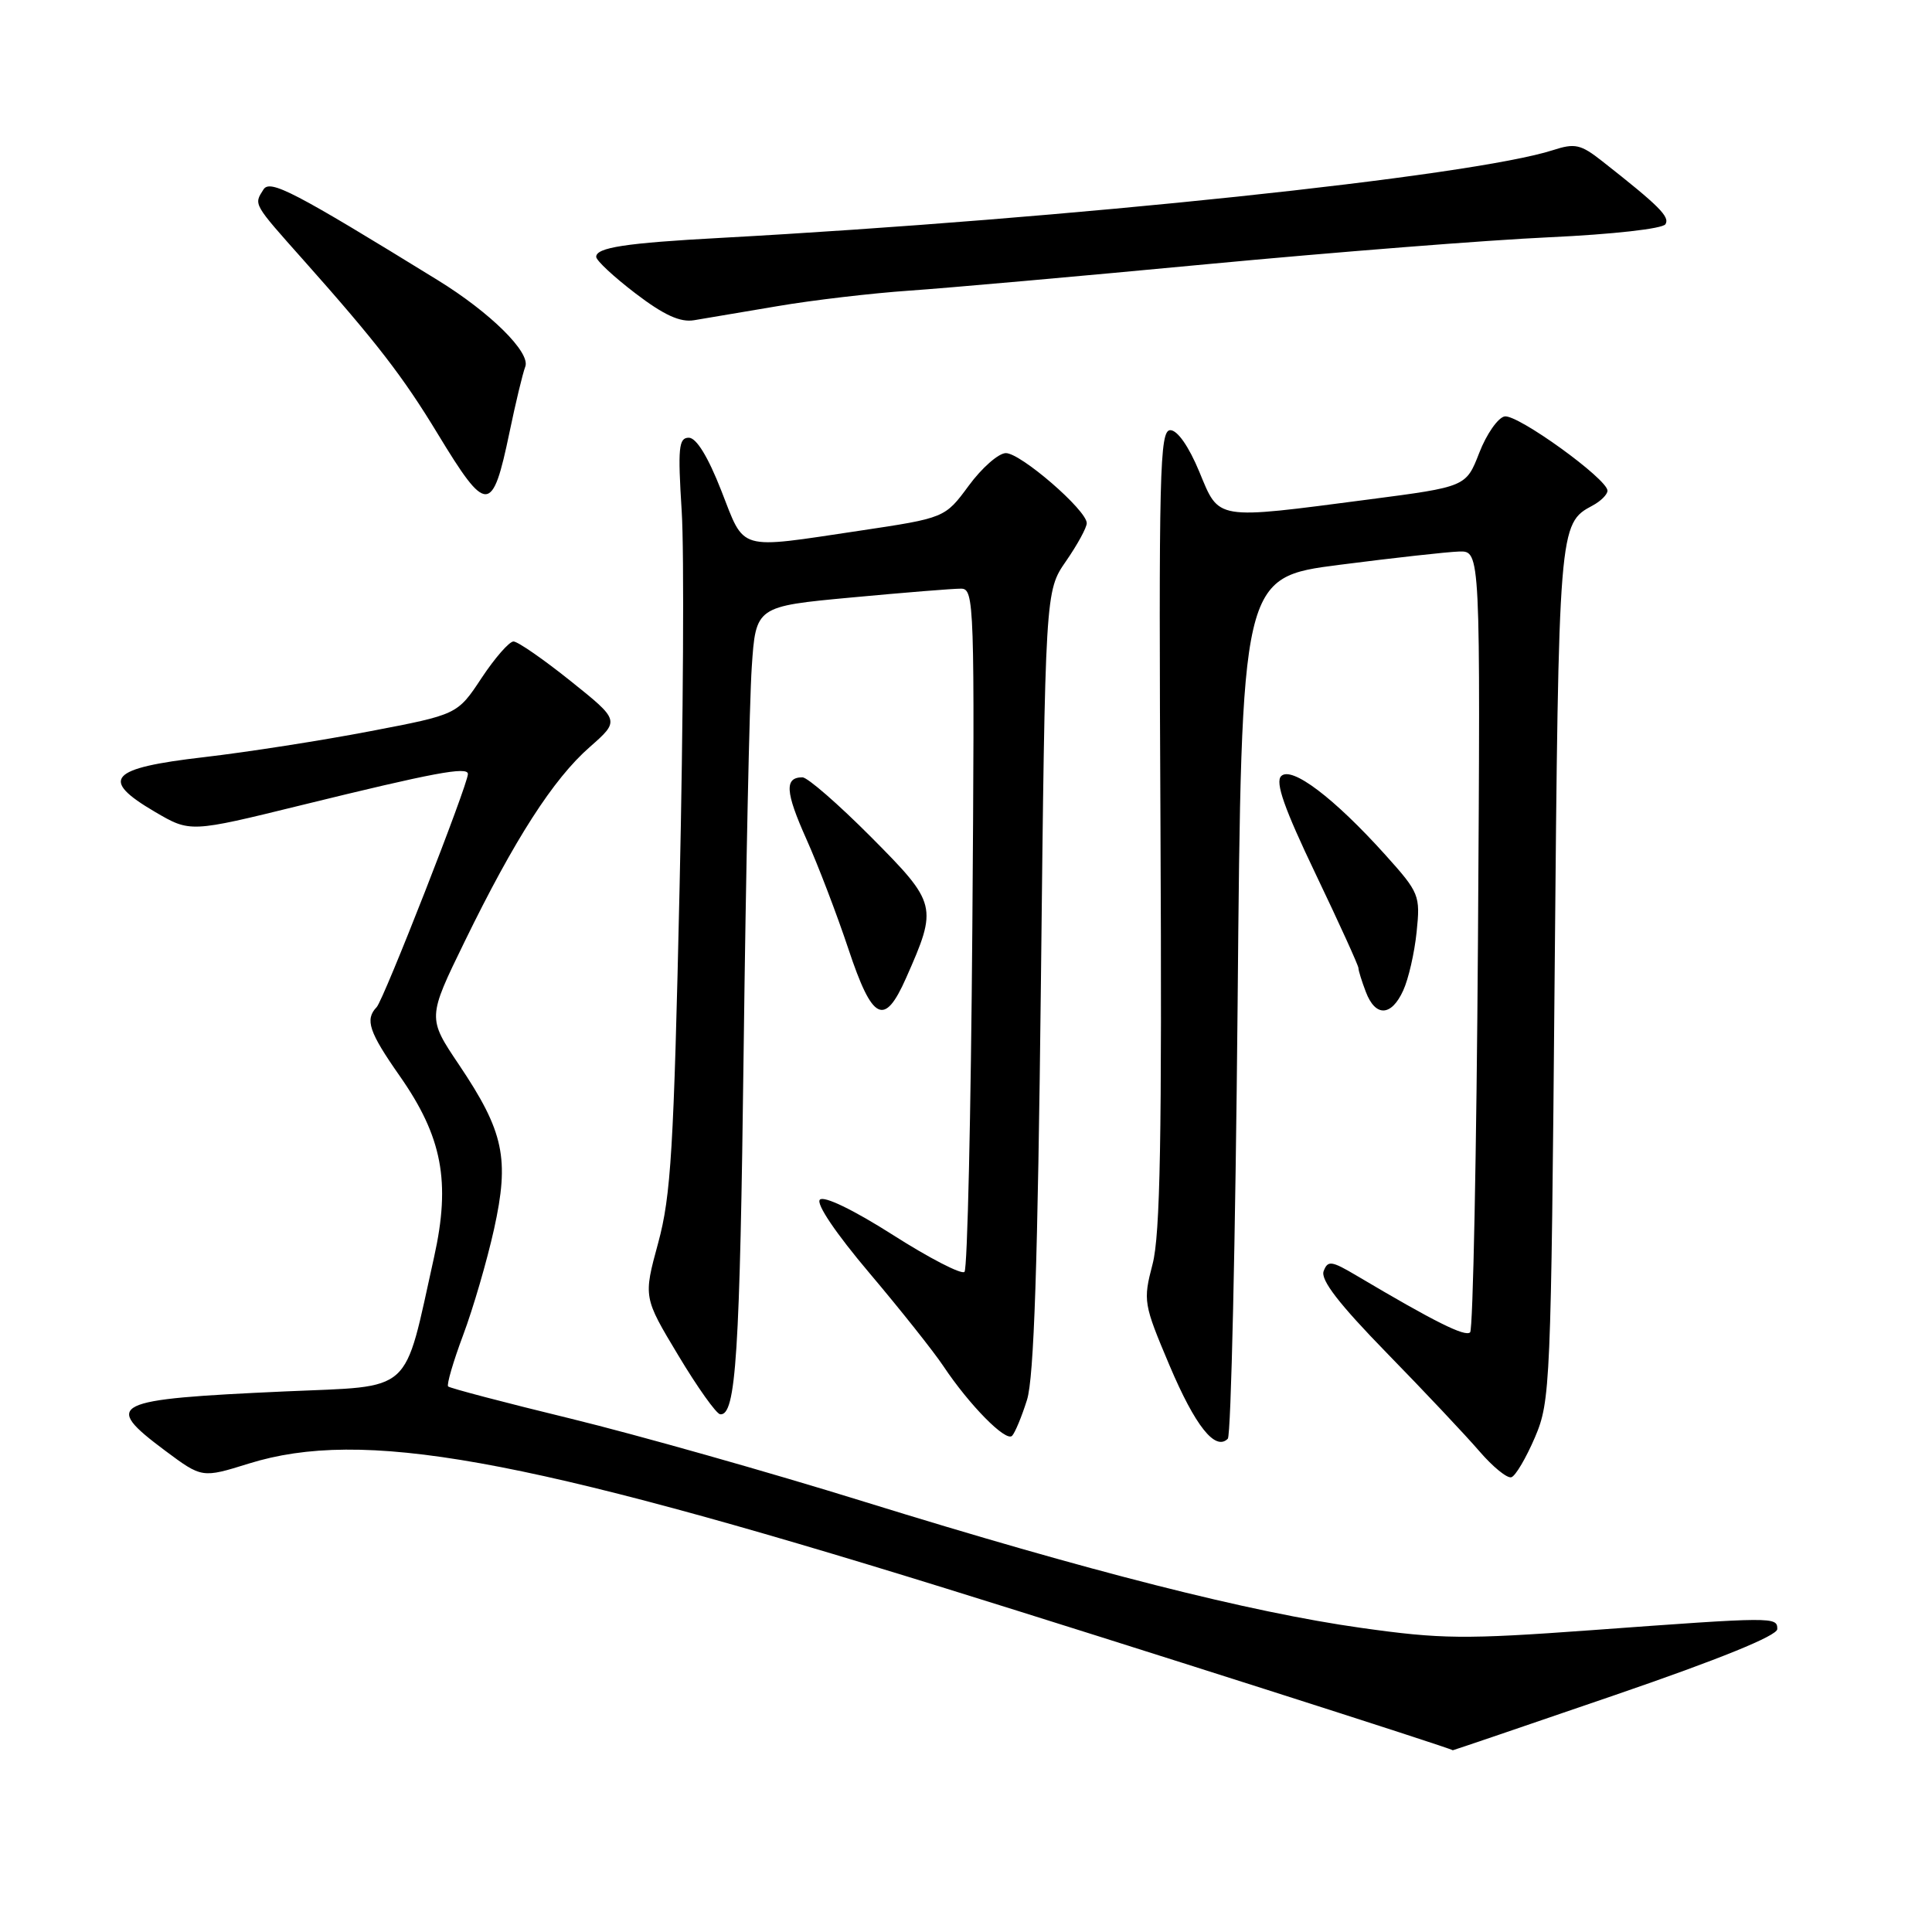<?xml version="1.0" encoding="UTF-8" standalone="no"?>
<!DOCTYPE svg PUBLIC "-//W3C//DTD SVG 1.1//EN" "http://www.w3.org/Graphics/SVG/1.1/DTD/svg11.dtd" >
<svg xmlns="http://www.w3.org/2000/svg" xmlns:xlink="http://www.w3.org/1999/xlink" version="1.1" viewBox="0 0 256 256">
 <g >
 <path fill="currentColor"
d=" M 214.00 224.60 C 227.85 219.85 235.50 216.74 235.50 215.86 C 235.50 214.23 235.15 214.23 210.84 216.01 C 194.06 217.23 190.97 217.20 180.34 215.70 C 165.62 213.63 144.34 208.23 114.50 198.98 C 101.85 195.05 84.36 190.11 75.64 187.98 C 66.92 185.86 59.61 183.94 59.38 183.71 C 59.16 183.49 60.05 180.43 61.37 176.90 C 62.69 173.38 64.53 167.07 65.46 162.88 C 67.53 153.51 66.78 149.96 60.83 141.10 C 56.64 134.87 56.64 134.87 61.57 124.76 C 68.18 111.21 73.31 103.22 78.14 98.99 C 82.14 95.47 82.14 95.47 75.61 90.24 C 72.01 87.36 68.61 85.00 68.04 85.00 C 67.48 85.00 65.57 87.18 63.81 89.84 C 60.61 94.68 60.61 94.68 49.05 96.89 C 42.70 98.11 32.78 99.66 27.01 100.33 C 14.46 101.78 13.15 103.25 20.54 107.58 C 25.20 110.31 25.20 110.31 39.85 106.71 C 57.52 102.37 62.00 101.53 62.00 102.56 C 62.00 103.97 50.84 132.48 49.91 133.45 C 48.33 135.09 48.89 136.75 52.95 142.55 C 58.60 150.62 59.74 156.58 57.52 166.56 C 53.41 185.02 54.99 183.60 37.76 184.37 C 14.61 185.42 13.51 185.96 21.88 192.22 C 26.77 195.86 26.77 195.86 32.97 193.93 C 48.01 189.25 69.01 193.01 125.22 210.44 C 148.45 217.65 192.50 231.71 192.50 231.92 C 192.50 231.95 202.18 228.66 214.00 224.60 Z  M 203.39 190.45 C 205.43 185.66 205.52 183.71 206.00 129.00 C 206.53 69.67 206.55 69.38 211.02 66.99 C 212.11 66.41 213.00 65.52 213.00 65.02 C 213.00 63.47 201.05 54.84 199.36 55.18 C 198.48 55.36 196.97 57.52 196.01 60.00 C 194.26 64.50 194.26 64.50 181.38 66.18 C 160.83 68.86 161.60 68.99 158.91 62.50 C 157.52 59.15 156.02 57.00 155.07 57.00 C 153.66 57.00 153.53 62.43 153.77 109.75 C 153.97 150.71 153.74 163.62 152.72 167.51 C 151.45 172.38 151.52 172.77 154.96 180.91 C 158.37 188.96 161.03 192.31 162.69 190.64 C 163.12 190.21 163.70 164.36 163.99 133.18 C 164.50 76.51 164.50 76.51 177.50 74.84 C 184.65 73.92 191.78 73.13 193.34 73.08 C 196.17 73.00 196.17 73.00 195.84 124.42 C 195.65 152.70 195.18 176.15 194.80 176.54 C 194.15 177.18 190.07 175.14 179.76 169.03 C 176.42 167.05 175.94 166.99 175.39 168.43 C 174.95 169.58 177.42 172.78 183.76 179.28 C 188.71 184.35 194.22 190.20 196.02 192.29 C 197.81 194.37 199.72 195.93 200.27 195.74 C 200.82 195.56 202.22 193.18 203.39 190.45 Z  M 136.08 185.50 C 137.01 182.59 137.51 167.44 137.93 129.91 C 138.50 78.33 138.50 78.33 141.25 74.36 C 142.76 72.18 144.00 69.91 144.00 69.32 C 144.00 67.60 135.21 60.00 133.27 60.04 C 132.30 60.06 130.09 62.00 128.36 64.36 C 125.21 68.63 125.21 68.63 113.86 70.33 C 97.55 72.76 98.75 73.11 95.57 65.00 C 93.81 60.51 92.27 58.00 91.27 58.00 C 89.93 58.00 89.80 59.33 90.33 67.75 C 90.67 73.11 90.54 95.50 90.05 117.50 C 89.28 152.26 88.91 158.44 87.21 164.70 C 85.25 171.90 85.25 171.90 89.88 179.60 C 92.42 183.84 94.92 187.35 95.43 187.40 C 97.52 187.62 98.04 179.54 98.54 139.00 C 98.83 115.62 99.31 92.87 99.61 88.43 C 100.15 80.35 100.15 80.35 112.83 79.17 C 119.80 78.52 126.33 77.99 127.34 78.00 C 129.10 78.00 129.16 79.87 128.84 122.92 C 128.65 147.62 128.19 168.15 127.80 168.53 C 127.42 168.92 123.15 166.72 118.32 163.64 C 113.09 160.31 109.18 158.42 108.64 158.96 C 108.10 159.50 110.75 163.42 115.20 168.68 C 119.30 173.53 123.70 179.07 124.99 181.00 C 128.44 186.18 133.30 191.11 134.11 190.25 C 134.50 189.84 135.39 187.70 136.08 185.50 Z  M 120.06 129.59 C 124.27 120.09 124.18 119.73 115.42 110.91 C 111.09 106.56 107.00 103.00 106.33 103.00 C 103.93 103.00 104.05 104.92 106.84 111.16 C 108.40 114.64 110.91 121.21 112.42 125.75 C 115.60 135.30 117.18 136.10 120.06 129.59 Z  M 185.93 131.25 C 186.63 129.74 187.43 126.24 187.71 123.49 C 188.21 118.64 188.08 118.30 183.56 113.27 C 176.77 105.73 171.14 101.46 169.76 102.84 C 168.95 103.65 170.17 107.12 174.33 115.81 C 177.45 122.33 180.00 127.94 180.00 128.27 C 180.00 128.60 180.44 130.02 180.98 131.43 C 182.25 134.78 184.36 134.70 185.93 131.25 Z  M 67.51 57.29 C 68.32 53.39 69.26 49.48 69.60 48.59 C 70.33 46.71 64.97 41.41 58.00 37.12 C 38.94 25.38 35.78 23.73 34.91 25.11 C 33.62 27.14 33.49 26.91 40.26 34.52 C 49.89 45.35 53.41 49.91 58.01 57.50 C 64.50 68.19 65.24 68.17 67.51 57.29 Z  M 103.00 40.57 C 107.67 39.77 115.55 38.85 120.50 38.51 C 125.45 38.17 143.22 36.59 160.00 35.00 C 176.78 33.42 197.14 31.81 205.27 31.44 C 213.69 31.05 220.31 30.31 220.68 29.71 C 221.29 28.73 219.84 27.28 212.29 21.35 C 209.46 19.12 208.68 18.95 205.79 19.89 C 195.06 23.36 141.56 29.00 95.50 31.52 C 82.88 32.20 79.00 32.80 79.00 34.03 C 79.00 34.52 81.35 36.70 84.22 38.89 C 87.98 41.76 90.14 42.74 91.97 42.43 C 93.36 42.20 98.33 41.36 103.00 40.57 Z "/>
</g>
</svg>